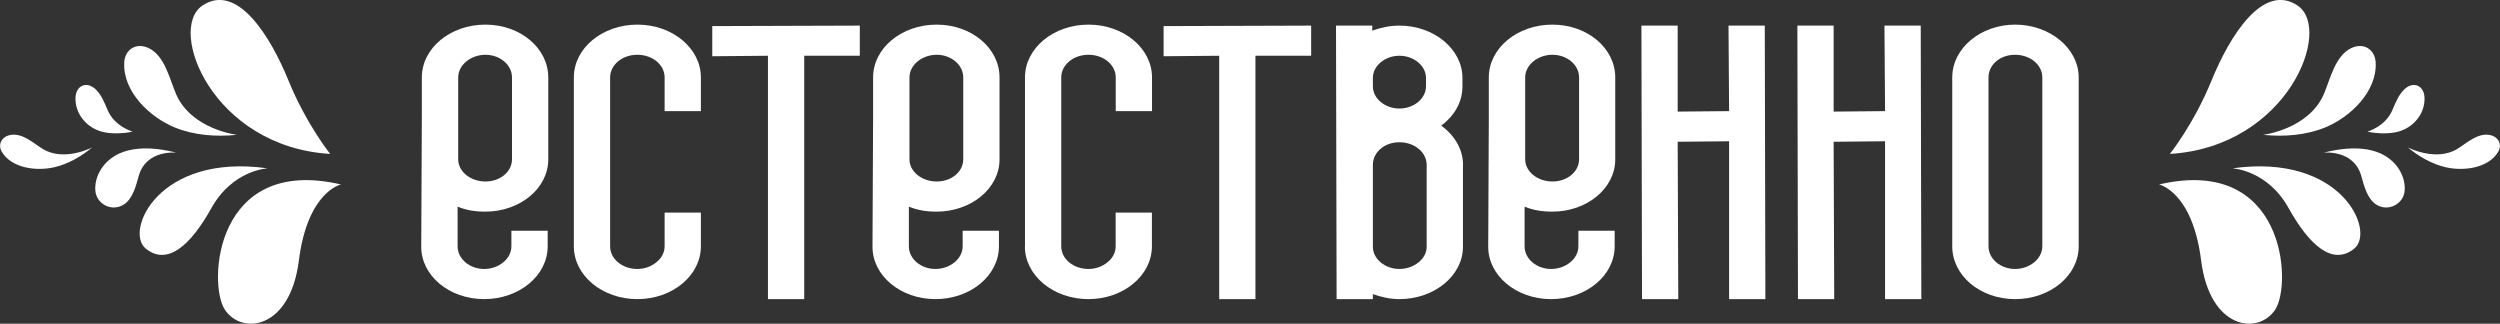 <svg width="139" height="18" viewBox="0 0 139 18" fill="none" xmlns="http://www.w3.org/2000/svg">
<rect x="0" y="0" width="139" height="18" fill="#333333" stroke="none"/>
<g clip-path="url(#clip0_690_3749)">
<path d="M25.443 11.487V13.697C25.443 14.395 26.115 14.955 26.919 14.955C27.724 14.955 28.434 14.395 28.434 13.697V12.828H30.451V13.697C30.451 15.318 28.87 16.631 26.919 16.631C24.969 16.631 23.421 15.318 23.421 13.724V13.697L23.454 6.568V4.304C23.454 2.682 25.035 1.369 26.985 1.369C28.936 1.369 30.484 2.682 30.484 4.304V8.86C30.484 10.481 28.903 11.767 26.985 11.767C26.413 11.767 25.911 11.685 25.437 11.487H25.443ZM25.476 8.86C25.476 9.53 26.148 10.091 26.991 10.091C27.834 10.091 28.467 9.53 28.467 8.86V4.304C28.467 3.606 27.795 3.045 26.991 3.045C26.187 3.045 25.476 3.606 25.476 4.304V8.86Z" fill="white"/>
<path d="M31.906 13.697V4.304C31.906 2.682 33.487 1.369 35.438 1.369C37.388 1.369 38.969 2.682 38.969 4.304V6.178H36.953V4.304C36.953 3.606 36.281 3.045 35.438 3.045C34.595 3.045 33.923 3.606 33.923 4.304V13.697C33.923 14.395 34.595 14.955 35.438 14.955C35.84 14.955 36.215 14.812 36.479 14.592C36.782 14.367 36.953 14.032 36.953 13.697V11.822H38.969V13.697C38.969 15.318 37.388 16.631 35.438 16.631C33.487 16.631 31.906 15.318 31.906 13.697Z" fill="white"/>
<path d="M44.714 3.1V16.631H42.698V3.1L39.602 3.127V1.451L47.805 1.424V3.1H44.714Z" fill="white"/>
<path d="M50.533 11.487V13.697C50.533 14.395 51.205 14.955 52.009 14.955C52.813 14.955 53.524 14.395 53.524 13.697V12.828H55.541V13.697C55.541 15.318 53.959 16.631 52.009 16.631C50.059 16.631 48.511 15.318 48.511 13.724V13.697L48.544 6.568V4.304C48.544 2.682 50.125 1.369 52.075 1.369C54.026 1.369 55.574 2.682 55.574 4.304V8.86C55.574 10.481 53.992 11.767 52.075 11.767C51.502 11.767 51.001 11.685 50.527 11.487H50.533ZM50.566 8.86C50.566 9.53 51.238 10.091 52.081 10.091C52.924 10.091 53.557 9.53 53.557 8.86V4.304C53.557 3.606 52.885 3.045 52.081 3.045C51.276 3.045 50.566 3.606 50.566 4.304V8.86Z" fill="white"/>
<path d="M56.989 13.697V4.304C56.989 2.682 58.57 1.369 60.52 1.369C62.471 1.369 64.052 2.682 64.052 4.304V6.178H62.035V4.304C62.035 3.606 61.363 3.045 60.52 3.045C59.678 3.045 59.005 3.606 59.005 4.304V13.697C59.005 14.395 59.678 14.955 60.52 14.955C60.923 14.955 61.292 14.812 61.562 14.592C61.865 14.367 62.03 14.032 62.03 13.697V11.822H64.046V13.697C64.046 15.318 62.465 16.631 60.515 16.631C58.565 16.631 56.983 15.318 56.983 13.697H56.989Z" fill="white"/>
<path d="M69.803 3.1V16.631H67.787V3.1L64.696 3.127V1.451L72.9 1.424V3.1H69.803Z" fill="white"/>
<path d="M81.34 9.168V13.724C81.34 15.318 79.758 16.631 77.808 16.631C77.301 16.631 76.8 16.521 76.332 16.351V16.631H74.315L74.282 1.424H76.299V1.704C76.767 1.533 77.274 1.424 77.814 1.424C79.731 1.424 81.312 2.737 81.312 4.331V4.804C81.312 5.672 80.877 6.425 80.133 6.986C80.871 7.519 81.345 8.299 81.345 9.168H81.34ZM76.332 4.804C76.332 5.474 77.004 6.035 77.808 6.035C78.612 6.035 79.285 5.474 79.285 4.804V4.331C79.285 3.66 78.612 3.1 77.808 3.1C77.004 3.1 76.332 3.66 76.332 4.331V4.804ZM79.323 9.168C79.323 8.47 78.651 7.909 77.808 7.909C76.965 7.909 76.332 8.47 76.332 9.168V13.724C76.332 14.395 77.004 14.955 77.808 14.955C78.612 14.955 79.323 14.395 79.323 13.724V9.168Z" fill="white"/>
<path d="M84.767 11.487V13.697C84.767 14.395 85.439 14.955 86.243 14.955C87.048 14.955 87.759 14.395 87.759 13.697V12.828H89.775V13.697C89.775 15.318 88.194 16.631 86.243 16.631C84.293 16.631 82.745 15.318 82.745 13.724V13.697L82.778 6.568V4.304C82.778 2.682 84.359 1.369 86.31 1.369C88.26 1.369 89.808 2.682 89.808 4.304V8.86C89.808 10.481 88.227 11.767 86.31 11.767C85.737 11.767 85.235 11.685 84.761 11.487H84.767ZM84.8 8.86C84.8 9.53 85.472 10.091 86.315 10.091C87.158 10.091 87.797 9.53 87.797 8.86V4.304C87.797 3.606 87.125 3.045 86.315 3.045C85.505 3.045 84.8 3.606 84.8 4.304V8.86Z" fill="white"/>
<path d="M96.138 7.854L93.279 7.882L93.312 16.631H91.296L91.263 1.424H93.279V6.205L96.138 6.178L96.105 1.424H98.122L98.155 16.631H96.138V7.854Z" fill="white"/>
<path d="M104.809 7.854L101.95 7.882L101.983 16.631H99.967L99.934 1.424H101.95V6.205L104.809 6.178L104.776 1.424H106.793L106.826 16.631H104.809V7.854Z" fill="white"/>
<path d="M108.545 13.697V4.304C108.545 2.682 110.126 1.369 112.043 1.369C113.961 1.369 115.575 2.682 115.575 4.304V13.697C115.575 15.318 113.994 16.631 112.043 16.631C110.093 16.631 108.545 15.318 108.545 13.697ZM110.561 4.304V13.697C110.561 14.395 111.233 14.955 112.038 14.955C112.842 14.955 113.553 14.395 113.553 13.697V4.304C113.553 3.606 112.881 3.045 112.038 3.045C111.195 3.045 110.561 3.606 110.561 4.304Z" fill="white"/>
<path d="M120.644 8.558C120.644 8.558 121.977 6.898 122.968 4.463C123.96 2.028 125.811 -0.984 127.745 0.308C129.728 1.632 127.183 8.167 120.644 8.558Z" fill="white"/>
<path d="M125.822 7.497C125.822 7.497 128.357 7.194 129.205 5.232C129.563 4.402 129.828 3.1 130.737 2.671C131.425 2.347 132.042 2.754 132.086 3.452C132.186 5.084 130.67 6.518 129.282 7.085C128.191 7.53 126.985 7.612 125.822 7.497Z" fill="white"/>
<path d="M133.871 8.195C133.871 8.195 135.424 9.008 136.62 8.283C137.121 7.98 137.744 7.381 138.416 7.502C138.923 7.596 139.132 8.046 138.901 8.437C138.366 9.349 136.984 9.53 135.986 9.3C135.204 9.118 134.482 8.7 133.865 8.189L133.871 8.195Z" fill="white"/>
<path d="M120.043 10.256C120.043 10.256 121.9 10.641 122.384 14.488C122.869 18.335 125.569 18.643 126.505 17.209C127.447 15.774 127.062 8.624 120.043 10.256Z" fill="white"/>
<path d="M124.12 9.36C124.12 9.36 126.065 9.442 127.249 11.575C128.439 13.707 129.723 14.779 130.902 13.817C132.081 12.856 130.197 8.503 124.12 9.36Z" fill="white"/>
<path d="M131.618 7.321C131.618 7.321 132.632 7.046 133.023 6.106C133.188 5.716 133.365 5.271 133.679 4.969C134.18 4.49 134.781 4.754 134.803 5.43C134.836 6.354 134.152 7.129 133.276 7.337C133.034 7.392 132.786 7.414 132.538 7.414C132.29 7.414 131.85 7.381 131.618 7.315V7.321Z" fill="white"/>
<path d="M129.16 8.492C129.16 8.492 130.863 8.277 131.287 9.783C131.436 10.311 131.612 11.042 132.108 11.366C132.774 11.8 133.639 11.355 133.7 10.597C133.738 10.091 133.546 9.58 133.226 9.19C132.262 8.013 130.488 8.151 129.166 8.497L129.16 8.492Z" fill="white"/>
<path d="M18.358 8.558C18.358 8.558 17.025 6.898 16.033 4.463C15.042 2.028 13.191 -0.984 11.257 0.308C9.273 1.632 11.819 8.167 18.358 8.558Z" fill="white"/>
<path d="M13.173 7.497C13.173 7.497 10.639 7.195 9.79 5.232C9.432 4.402 9.168 3.1 8.259 2.671C7.57 2.347 6.953 2.754 6.909 3.452C6.81 5.084 8.325 6.518 9.713 7.085C10.804 7.53 12.011 7.612 13.173 7.497Z" fill="white"/>
<path d="M5.13 8.195C5.13 8.195 3.576 9.008 2.381 8.283C1.879 7.98 1.257 7.381 0.585 7.502C0.078 7.596 -0.132 8.046 0.1 8.437C0.634 9.349 2.017 9.53 3.014 9.3C3.796 9.118 4.518 8.7 5.135 8.189L5.13 8.195Z" fill="white"/>
<path d="M18.958 10.256C18.958 10.256 17.101 10.641 16.617 14.488C16.132 18.335 13.432 18.643 12.496 17.209C11.554 15.774 11.939 8.624 18.958 10.256Z" fill="white"/>
<path d="M14.88 9.36C14.88 9.36 12.935 9.442 11.751 11.575C10.561 13.707 9.277 14.779 8.098 13.817C6.919 12.856 8.804 8.503 14.88 9.36Z" fill="white"/>
<path d="M7.383 7.321C7.383 7.321 6.369 7.046 5.978 6.106C5.813 5.716 5.636 5.271 5.322 4.969C4.821 4.49 4.22 4.754 4.198 5.43C4.165 6.354 4.849 7.129 5.724 7.337C5.967 7.392 6.215 7.414 6.463 7.414C6.711 7.414 7.151 7.381 7.383 7.315V7.321Z" fill="white"/>
<path d="M9.84 8.492C9.84 8.492 8.138 8.277 7.714 9.783C7.565 10.311 7.389 11.042 6.893 11.366C6.226 11.8 5.361 11.355 5.301 10.597C5.262 10.091 5.455 9.58 5.775 9.19C6.739 8.013 8.513 8.151 9.835 8.497L9.84 8.492Z" fill="white"/>
</g>
<defs>
<clipPath id="clip0_690_3749">
<rect width="139" height="18" fill="white"/>
</clipPath>
</defs>
</svg>
